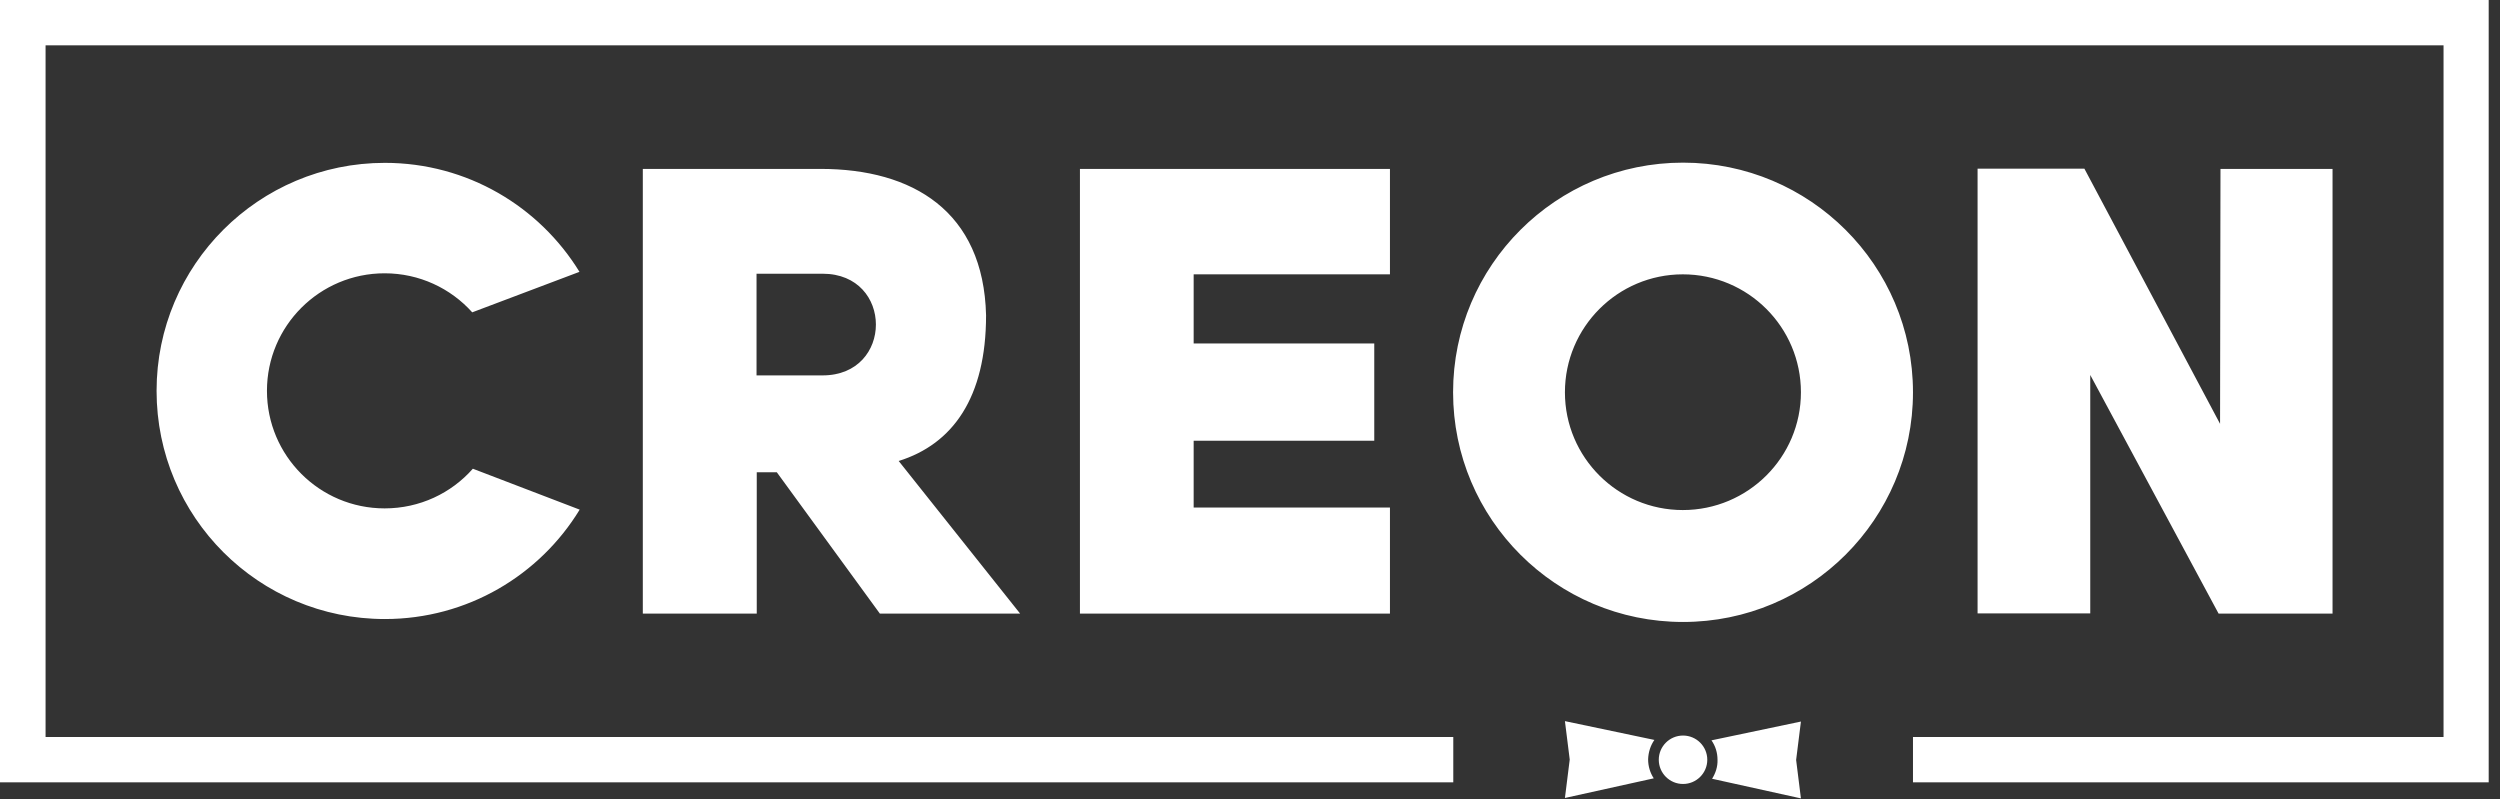<svg width="197" height="63" viewBox="0 0 197 63" fill="none" xmlns="http://www.w3.org/2000/svg">
<rect x="0" y="0" width="197" height="63" fill="#333333" stroke="none"/>
<path fill-rule="evenodd" clip-rule="evenodd" d="M134.912 61.366L141.913 62.913L141.535 59.885L141.913 56.858L134.863 58.339C135.176 58.783 135.341 59.31 135.341 59.885C135.357 60.412 135.192 60.922 134.912 61.366ZM69.334 48.353H80.387L70.817 36.326C75.083 34.993 77.702 31.325 77.702 24.843C77.505 16.633 71.904 13.31 64.672 13.31H50.654V48.353H59.632V37.215H61.213L69.334 48.353ZM59.615 29.581V21.569H64.82C70.421 21.569 70.421 29.581 64.82 29.581H59.615ZM192.534 0H196.109V3.57V58.076V61.646H192.534H150.743V58.076H192.551V3.57C129.559 3.57 66.567 3.57 3.591 3.57V58.076H114.519V61.646H3.575H0V58.076V3.57V0H3.575C66.567 0 129.559 0 192.534 0ZM30.326 48.78C36.833 48.78 42.533 45.325 45.679 40.159L37.261 36.935C35.565 38.86 33.077 40.061 30.31 40.061C25.187 40.061 21.036 35.915 21.036 30.798C21.036 25.682 25.187 21.536 30.31 21.536C33.044 21.536 35.515 22.72 37.212 24.612L45.663 21.421C42.5 16.271 36.817 12.833 30.326 12.833C20.393 12.833 12.338 20.878 12.338 30.798C12.338 40.752 20.393 48.78 30.326 48.78ZM94.06 21.618H109.528V13.31H85.099V48.353H109.528V39.995H94.06V34.73H108.292V27.064H94.06V21.618ZM132.623 49.011C142.638 49.011 150.743 40.9 150.743 30.913C150.743 20.91 142.622 12.816 132.623 12.816C122.607 12.816 114.503 20.927 114.503 30.913C114.503 40.9 122.607 49.011 132.623 49.011ZM123.316 30.913C123.316 36.046 127.483 40.192 132.606 40.192C137.746 40.192 141.913 36.03 141.913 30.913C141.913 25.78 137.746 21.618 132.606 21.618C127.483 21.618 123.316 25.78 123.316 30.913ZM174.941 33.398L164.251 13.293H155.833V19.677V48.336H164.712V29.548L174.826 48.353H174.925H183.804V19.693V13.31H174.974L174.941 33.398ZM132.623 57.961C131.568 57.961 130.712 58.816 130.712 59.869C130.712 60.922 131.568 61.777 132.623 61.777C133.677 61.777 134.534 60.922 134.534 59.869C134.534 58.816 133.677 57.961 132.623 57.961ZM130.366 58.306L123.316 56.825L123.694 59.852L123.316 62.88L130.316 61.333C130.036 60.906 129.872 60.395 129.872 59.836C129.888 59.293 130.053 58.75 130.366 58.306Z" fill="white"/>
</svg>
